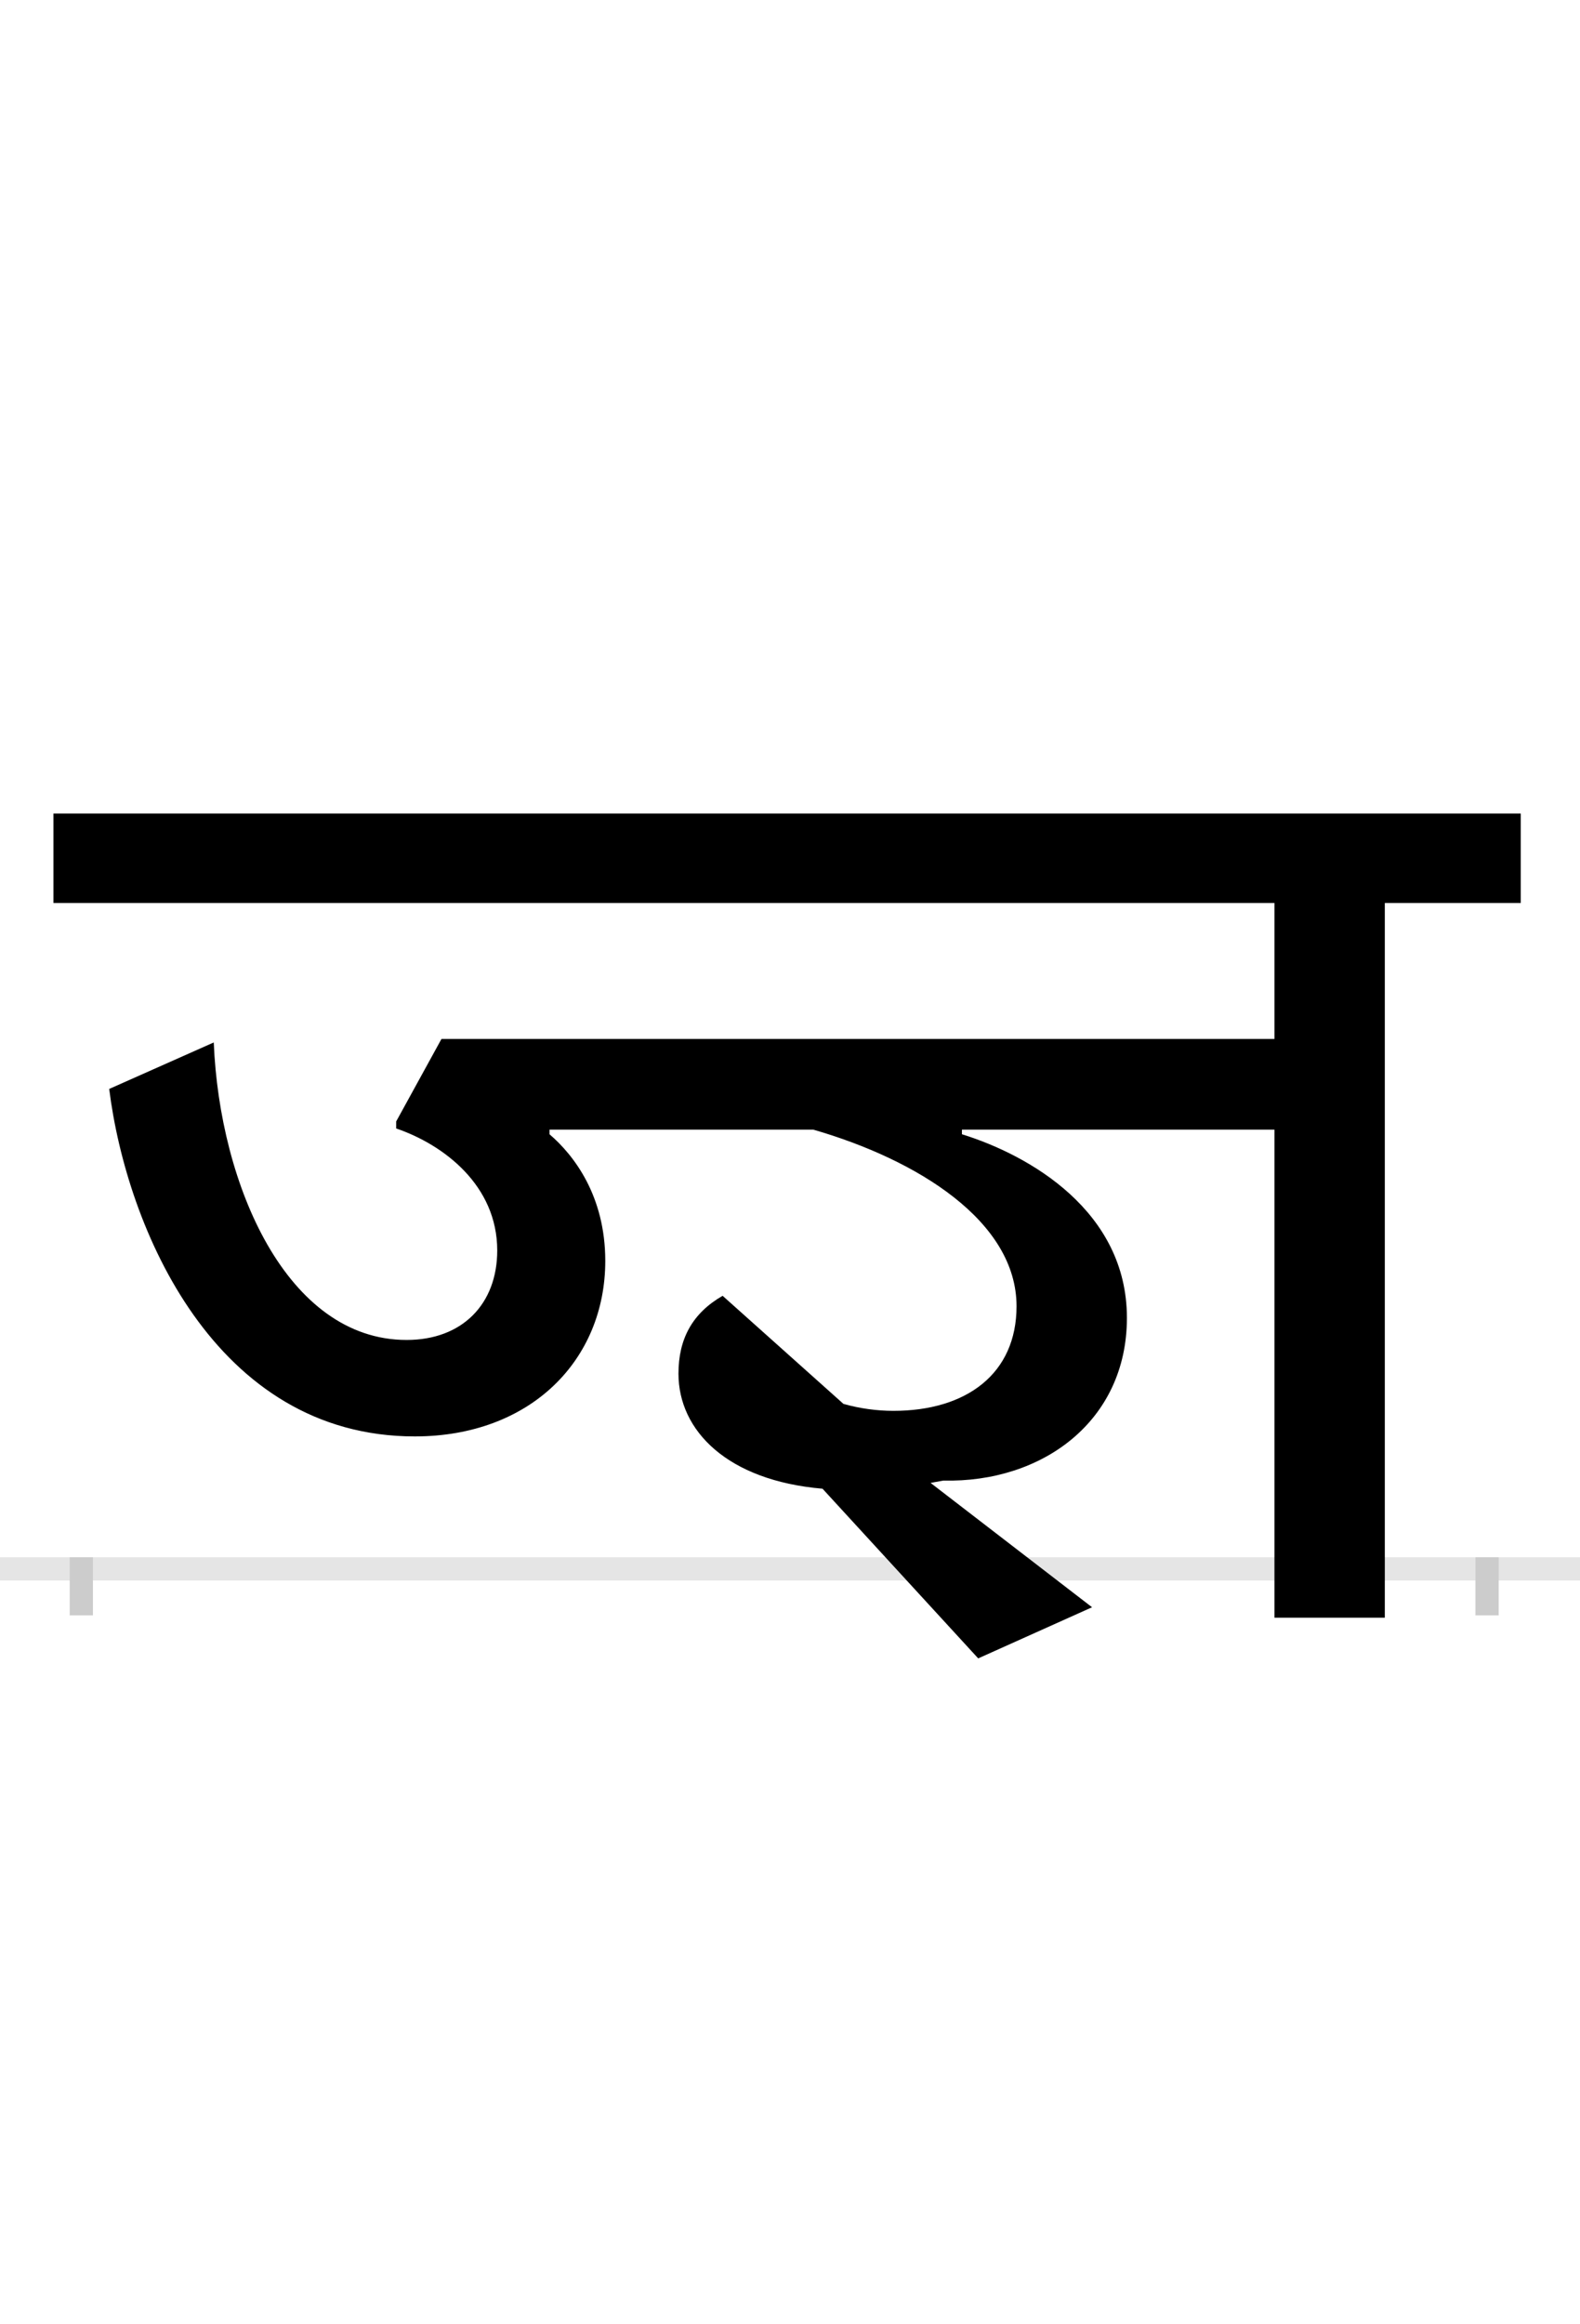 <?xml version="1.0" encoding="UTF-8"?>
<svg height="200.0" version="1.1" width="136.0" xmlns="http://www.w3.org/2000/svg" xmlns:xlink="http://www.w3.org/1999/xlink">
 <rect width="100%" height="100%" fill="#808080" stroke="none"/>
 <path d="M0,0 l136,0 l0,200 l-136,0 Z M0,0" fill="rgb(255,255,255)" transform="matrix(1,0,0,-1,0.0,200.0)"/>
 <path d="M0,0 l136,0" fill="none" stroke="rgb(229,229,229)" stroke-width="2" transform="matrix(1,0,0,-1,0.0,135.0)"/>
 <path d="M0,1 l0,-5" fill="none" stroke="rgb(204,204,204)" stroke-width="2" transform="matrix(1,0,0,-1,7.0,135.0)"/>
 <path d="M0,1 l0,-5" fill="none" stroke="rgb(204,204,204)" stroke-width="2" transform="matrix(1,0,0,-1,128.0,135.0)"/>
 <path d="M870,-33 l-139,107 l11,2 c85,-2,158,51,158,140 c0,92,-84,140,-142,158 l0,4 l269,0 l0,-420 l95,0 l0,615 l117,0 l0,77 l-1263,0 l0,-77 l1051,0 l0,-117 l-717,0 l-39,-71 l0,-6 c41,-14,87,-49,87,-105 c0,-46,-30,-77,-78,-77 c-103,0,-161,133,-166,256 l-90,-40 c15,-120,91,-299,263,-299 c100,0,164,66,164,151 c0,56,-27,91,-48,109 l0,4 l227,0 c90,-26,175,-79,175,-152 c0,-58,-43,-90,-106,-90 c-14,0,-29,2,-43,6 l-104,93 c-26,-15,-38,-37,-38,-67 c0,-49,42,-92,124,-99 l134,-146 Z M870,-33" fill="rgb(0,0,0)" transform="matrix(0.1,0.0,0.0,-0.1,7.0,135.0)"/>
</svg>